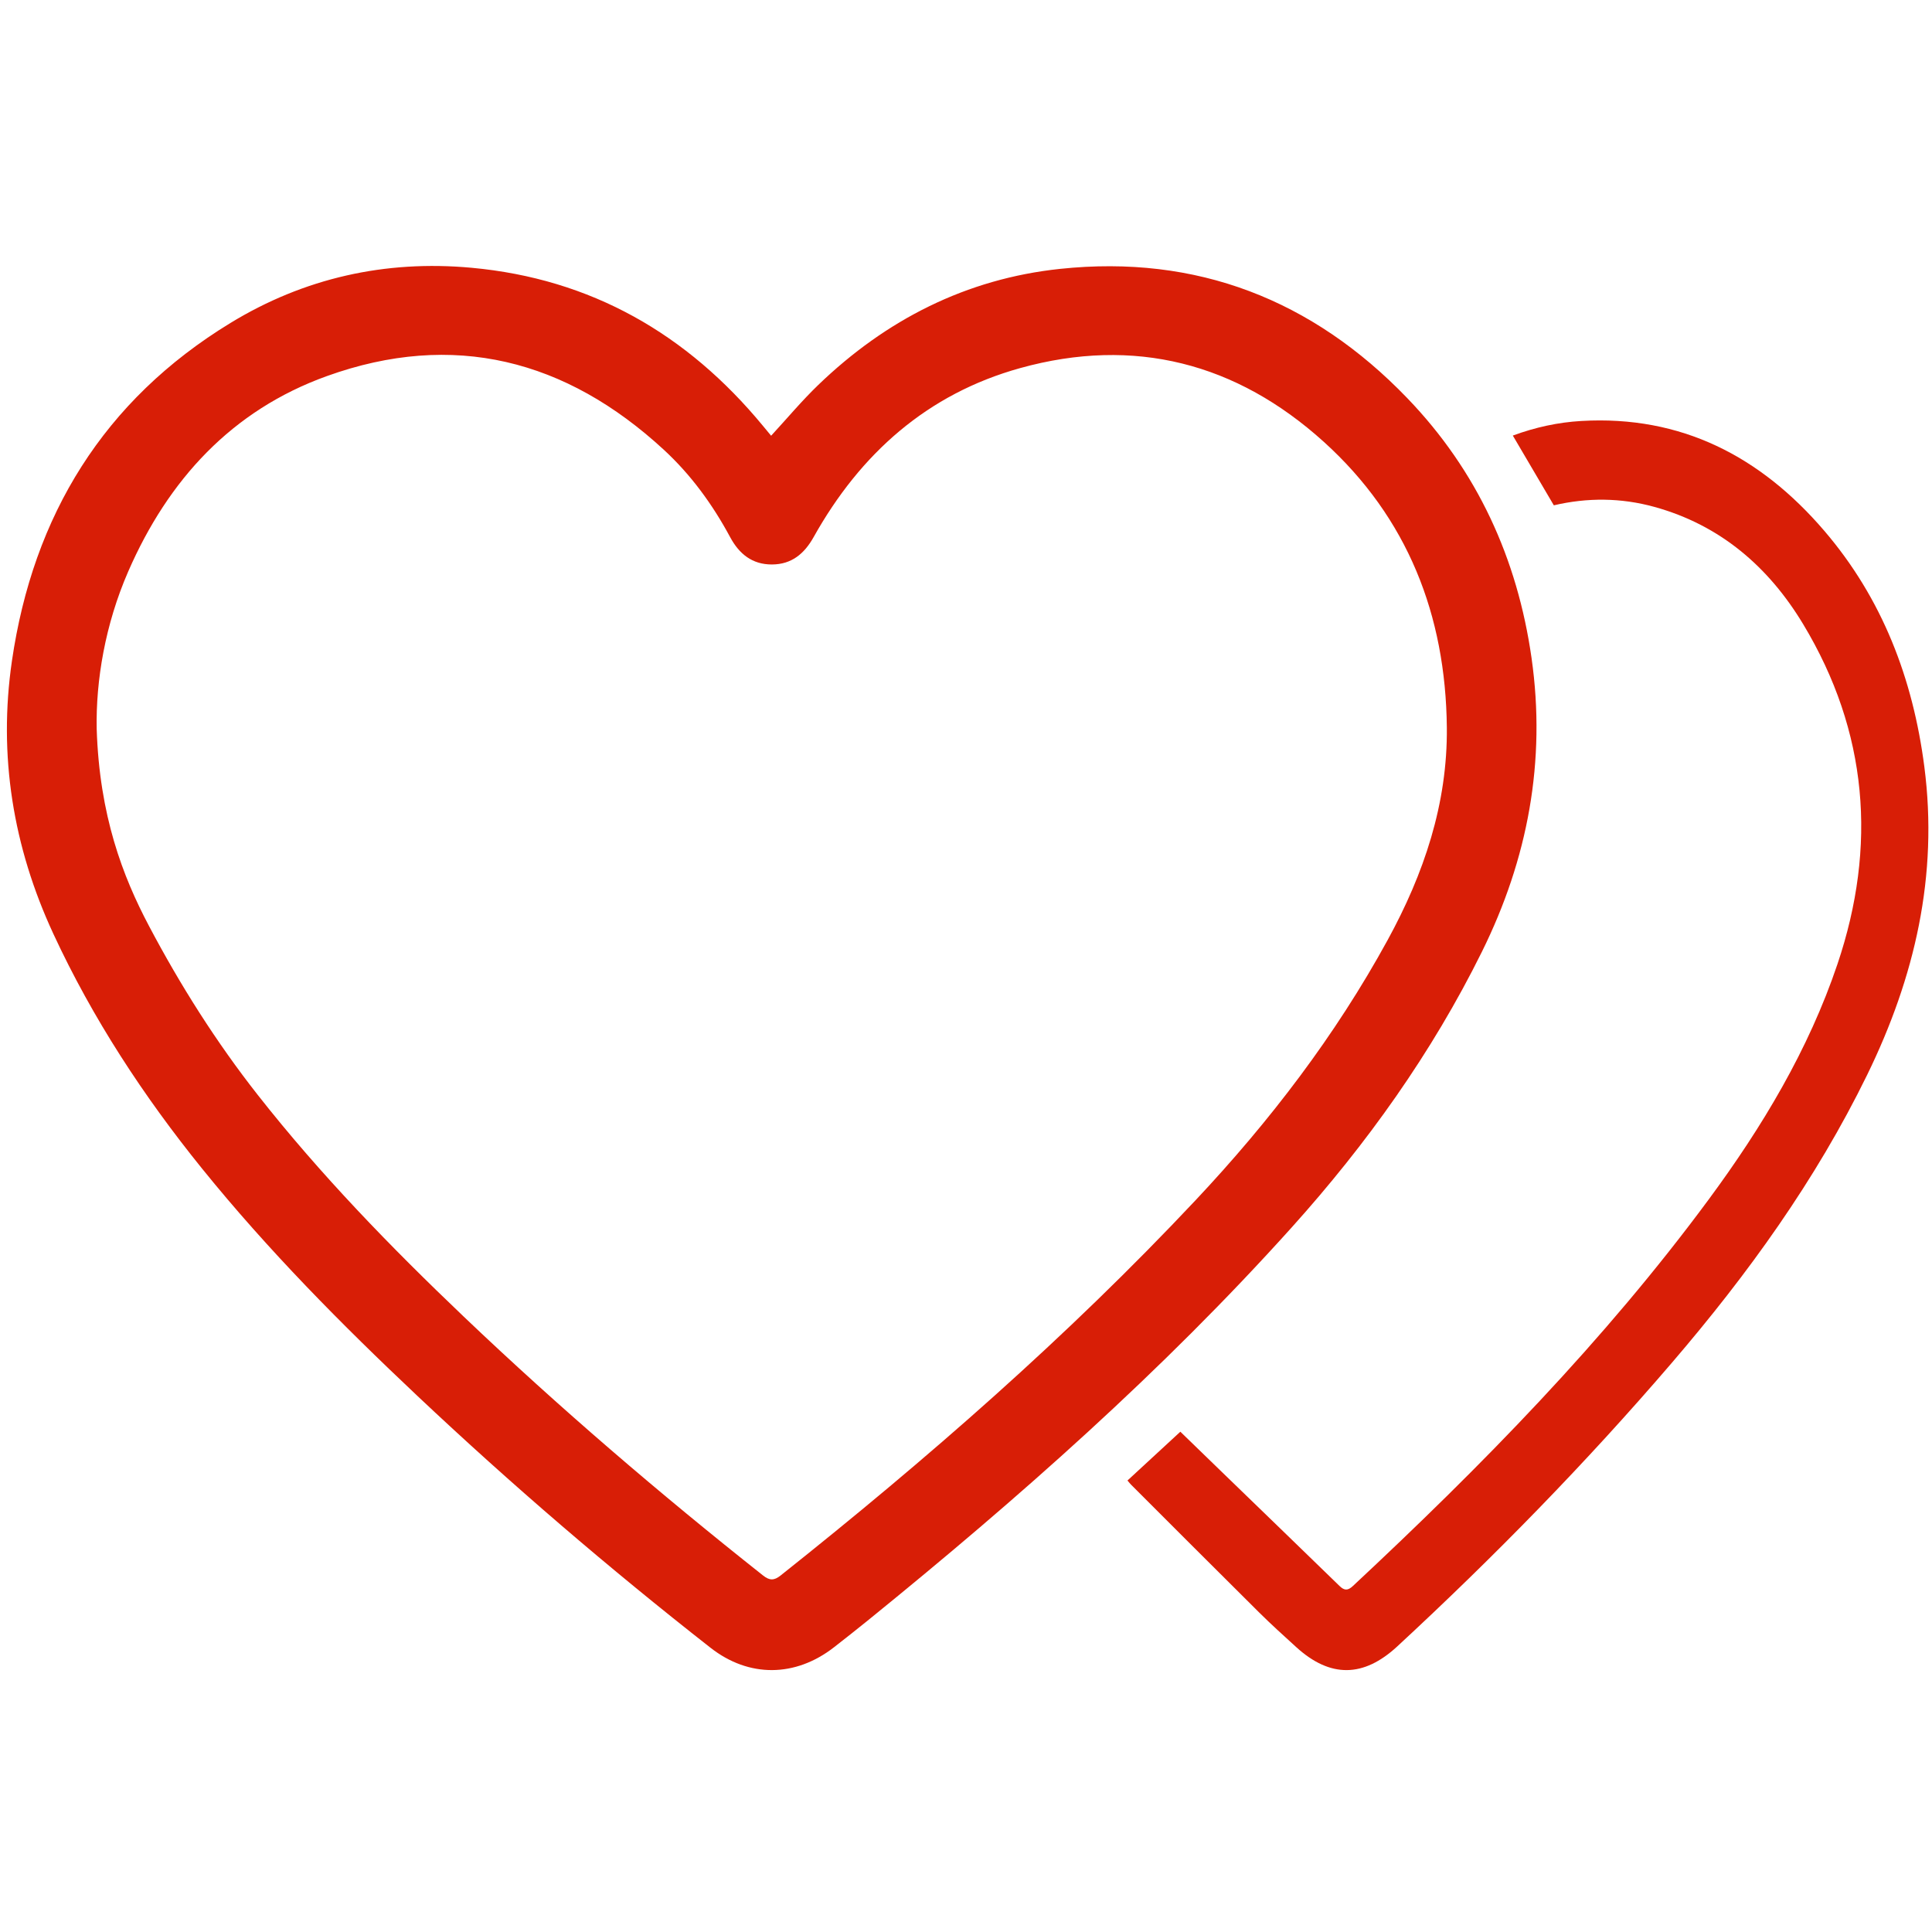<?xml version="1.0" standalone="no"?><!DOCTYPE svg PUBLIC "-//W3C//DTD SVG 1.1//EN" "http://www.w3.org/Graphics/SVG/1.1/DTD/svg11.dtd"><svg t="1499684589795" class="icon" style="" viewBox="0 0 1024 1024" version="1.1" xmlns="http://www.w3.org/2000/svg" p-id="36676" xmlns:xlink="http://www.w3.org/1999/xlink" width="200" height="200"><defs><style type="text/css"></style></defs><path d="M408.712 230.949c8.495-9.207 16.278-18.538 24.979-26.917 35.909-34.583 78.481-56.273 128.183-61.525 72.358-7.647 133.745 16.283 183.993 68.489 37.103 38.547 58.383 85.053 65.892 137.804 7.771 54.584-1.972 106.446-26.302 155.628-26.546 53.659-61.044 101.904-101.012 146.333-68.395 76.027-144.755 143.468-224.039 207.752-6.081 4.932-12.225 9.788-18.403 14.598-20.443 15.909-45.043 16.186-65.394 0.251-53.81-42.133-105.622-86.609-155.357-133.482-40.28-37.962-79.177-77.263-114.034-120.354-31.116-38.469-58.095-79.642-78.943-124.587C6.936 448.935-1.003 400.511 6.321 350.3 17.57 273.174 54.97 212.183 122.108 171.205c39.08-23.852 82.057-33.476 127.757-29.287 63.432 5.814 114.32 35.075 154.547 83.834C405.87 227.52 407.333 229.283 408.712 230.949zM51.245 386.275c1.459 46.073 13.846 78.229 27.641 104.355 16.67 31.574 35.699 61.674 57.783 89.771 33.125 42.146 70.354 80.495 109.106 117.421 50.696 48.308 103.823 93.8 158.714 137.259 3.346 2.648 5.795 2.707 9.163 0.03 77.561-61.635 152.064-126.632 219.989-198.928 39.411-41.945 74.124-87.306 101.814-137.906 19.248-35.174 31.812-72.276 31.398-112.733-0.607-59.416-20.715-111.141-65.229-151.381-46.216-41.779-100.404-55.86-160.871-39.08-49.25 13.667-84.784 45.383-109.509 89.583-4.967 8.88-11.726 14.488-22.111 14.517-10.404 0.028-17.328-5.531-22.135-14.471-9.295-17.288-20.769-33.067-35.202-46.372-51.849-47.79-111.523-63.119-178.562-39.002-50.367 18.118-84.07 54.957-105.251 103.5C55.681 331.037 50.776 360.766 51.245 386.275z" p-id="36677" fill="#d81e06"></path><path d="M597.582 784.701c9.556-8.817 18.824-17.37 28.026-25.862 7.201 6.983 14.206 13.782 21.219 20.572 21.059 20.39 42.142 40.755 63.153 61.192 2.534 2.465 4.366 2.549 7.075 0.021 68.066-63.497 133.13-129.776 188.57-204.861 28.4-38.464 52.953-79.35 68.281-124.813 21.06-62.459 16.139-123.171-18.188-180.12-18.276-30.322-43.875-52.505-78.854-62.164-17.686-4.883-35.5-4.998-53.303-0.838-7.201-12.249-14.318-24.356-21.734-36.97 12.047-4.432 23.996-7.017 36.286-7.733 53.035-3.09 95.033 18.83 128.752 58.161 30.828 35.96 47.023 78.433 53.069 125.044 7.487 57.738-5.03 111.646-30.334 163.446-27.269 55.819-63.22 105.595-103.472 152.522-45.492 53.038-94.27 102.898-145.55 150.336-17.916 16.574-35.532 16.758-53.511 0.405-6.652-6.05-13.331-12.086-19.713-18.415-22.705-22.521-45.289-45.165-67.913-67.769C598.979 786.394 598.58 785.862 597.582 784.701z" p-id="36678" fill="#d81e06"></path></svg>